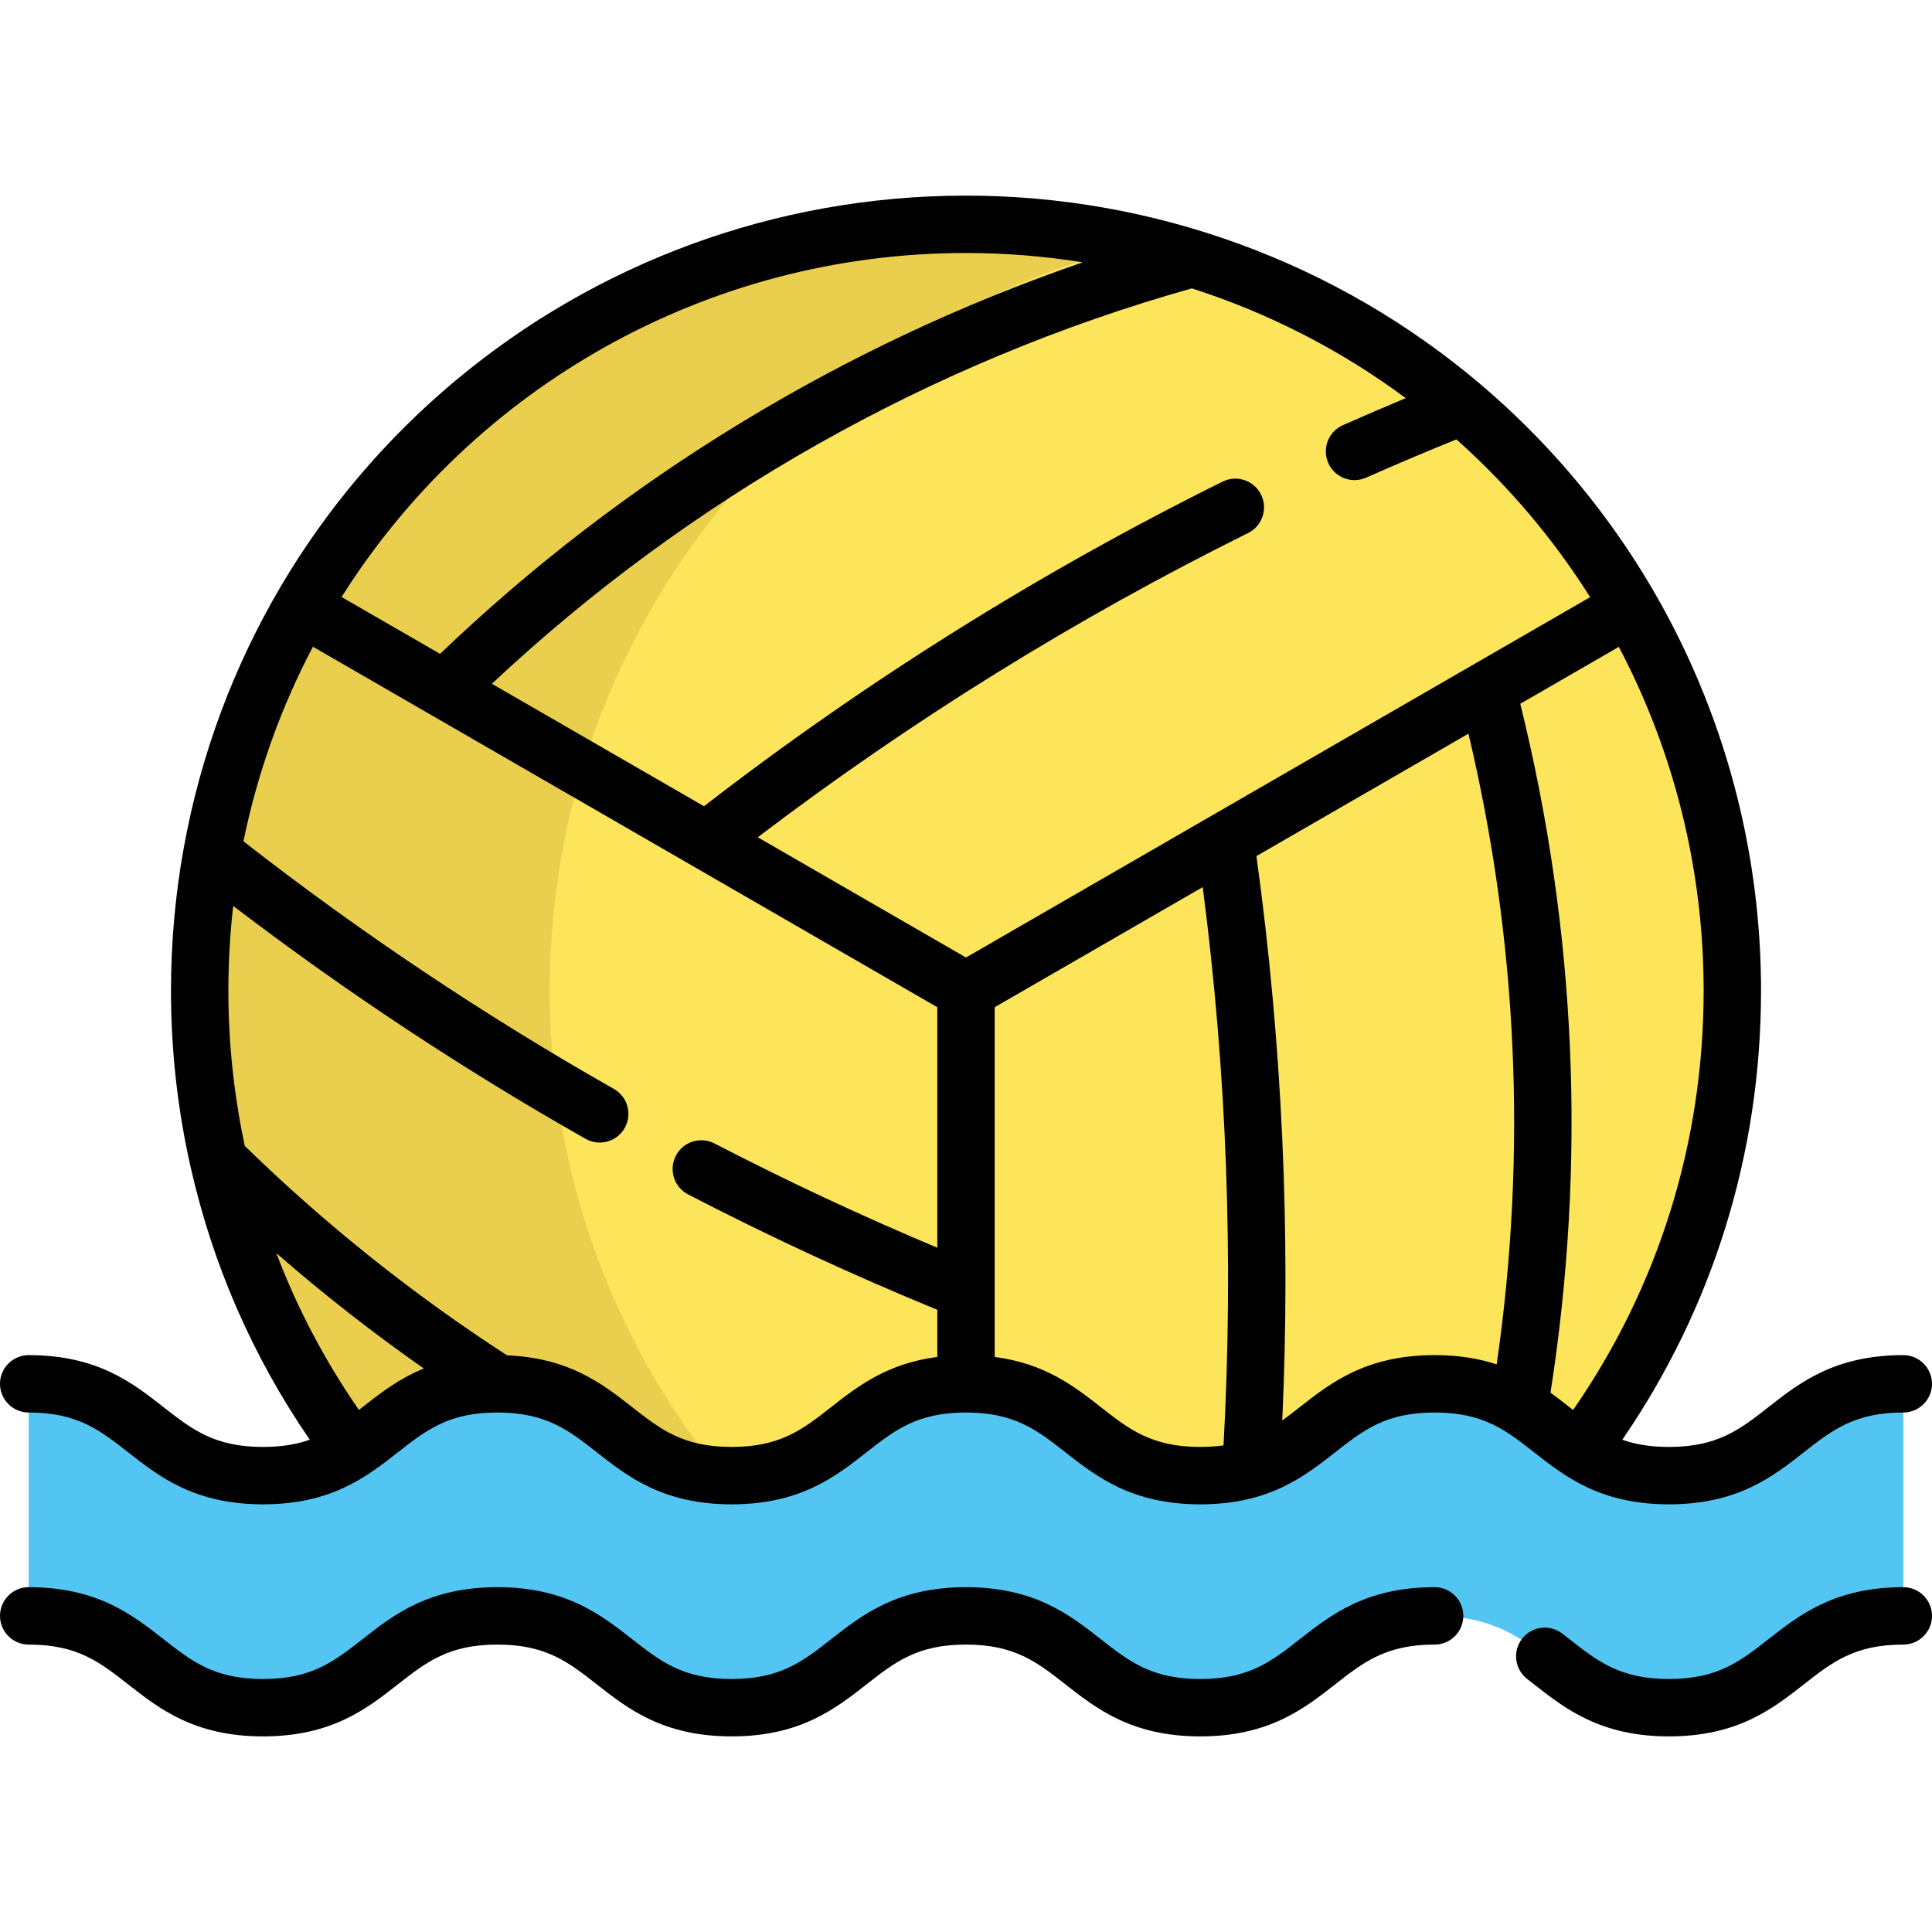 <?xml version="1.0" encoding="iso-8859-1"?>
<!-- Generator: Adobe Illustrator 19.0.0, SVG Export Plug-In . SVG Version: 6.00 Build 0)  -->
<svg version="1.1" id="Layer_1" xmlns="http://www.w3.org/2000/svg" xmlns:xlink="http://www.w3.org/1999/xlink" x="0px" y="0px"
	 viewBox="0 0 512.001 512.001" style="enable-background:new 0 0 512.001 512.001;" xml:space="preserve">
<path style="fill:#FCE45B;" d="M418.596,384.304c25.438-33.914,40.494-76.07,40.494-121.775c0-62.099-27.8-117.648-71.65-154.888
	c-35.404-30.071-81.281-48.199-131.437-48.199c-99.815,0-182.678,71.802-199.832,166.638v0.01
	c-2.139,11.822-3.254,23.998-3.254,36.438c0,15.461,1.724,30.527,4.998,44.995c6.377,28.287,18.665,54.333,35.485,76.77"/>
<path style="fill:#EACF4E;" d="M186.163,384.294c-16.82-22.437-29.108-48.483-35.485-76.77c-3.275-14.468-4.998-29.534-4.998-44.995
	c0-12.44,1.115-24.617,3.255-36.438v-0.01c14.411-79.672,75.201-143.079,153.454-161.322c-14.897-3.473-30.423-5.317-46.386-5.317
	c-99.815,0-182.678,71.802-199.832,166.638v0.01c-2.139,11.822-3.254,23.998-3.254,36.438c0,15.461,1.724,30.527,4.998,44.995
	c6.377,28.287,18.665,54.333,35.485,76.77l325.196,0.01c0.001-0.001,0.001-0.002,0.002-0.003L186.163,384.294z"/>
<path style="fill:#53C5F2;" d="M504.396,428.226c-31.052,0-31.052,24.333-62.103,24.333s-31.052-24.333-62.103-24.333
	c-31.051,0-31.051,24.333-62.1,24.333s-31.049-24.333-62.098-24.333c-31.047,0-31.047,24.333-62.095,24.333
	c-31.048,0-31.048-24.333-62.098-24.333s-31.05,24.333-62.099,24.333c-31.047,0-31.047-24.333-62.096-24.333v-61.499
	c31.047,0,31.047,24.333,62.096,24.333c31.049,0,31.049-24.333,62.099-24.333c31.048,0,31.048,24.333,62.098,24.333
	c31.047,0,31.047-24.333,62.095-24.333c31.049,0,31.049,24.333,62.098,24.333c31.051,0,31.051-24.333,62.1-24.333
	c31.052,0,31.052,24.333,62.103,24.333s31.052-24.333,62.103-24.333"/>
<path d="M7.604,374.331c12.899,0,18.839,4.655,26.357,10.547c8.245,6.461,17.59,13.785,35.739,13.785
	c18.149,0,27.495-7.324,35.74-13.785c7.52-5.893,13.458-10.547,26.358-10.547c12.9,0,18.84,4.655,26.358,10.547
	c8.246,6.461,17.59,13.785,35.74,13.785c18.148,0,27.493-7.324,35.739-13.785c7.519-5.893,13.458-10.547,26.357-10.547
	c12.9,0,18.84,4.655,26.358,10.547c8.246,6.461,17.591,13.785,35.74,13.785s27.495-7.323,35.74-13.785
	c7.52-5.894,13.459-10.547,26.36-10.547s18.841,4.655,26.361,10.547c8.246,6.461,17.592,13.785,35.742,13.785
	s27.496-7.323,35.742-13.785c7.52-5.893,13.46-10.547,26.361-10.547c4.199,0,7.604-3.405,7.604-7.604s-3.405-7.604-7.604-7.604
	c-18.15,0-27.496,7.323-35.742,13.785c-7.52,5.893-13.46,10.547-26.361,10.547c-5.005,0-8.955-0.707-12.364-1.908
	c24.081-35.082,36.765-76.037,36.765-119.018c0-62-27.092-120.566-74.33-160.683c-37.967-32.248-86.393-50.008-136.36-50.008
	c-102.006,0-189.194,72.71-207.314,172.889c-0.009,0.054-0.019,0.107-0.027,0.161c-2.221,12.333-3.349,24.996-3.349,37.641
	c0,15.767,1.745,31.47,5.185,46.667c5.875,26.063,16.5,50.352,31.59,72.341c-3.414,1.207-7.371,1.917-12.387,1.917
	c-12.899,0-18.839-4.655-26.357-10.547c-8.245-6.461-17.589-13.785-35.739-13.785c-4.199,0-7.604,3.405-7.604,7.604
	C0,370.925,3.405,374.331,7.604,374.331z M220.253,372.908c-7.519,5.893-13.458,10.547-26.357,10.547
	c-12.9,0-18.84-4.655-26.358-10.547c-7.841-6.145-16.694-13.056-33.15-13.72c-24.922-16.126-48.288-34.784-69.512-55.501
	c-2.878-13.432-4.355-27.263-4.355-41.159c0-7.508,0.432-15.02,1.278-22.454c29.638,22.628,60.993,43.364,93.382,61.726
	c1.184,0.671,2.472,0.991,3.743,0.991c2.648,0,5.222-1.386,6.622-3.855c2.071-3.654,0.789-8.294-2.865-10.365
	c-34.171-19.373-67.171-41.438-98.165-65.61c3.756-18.341,10.03-35.64,18.408-51.576l165.475,95.537v63.737
	c-20.008-8.395-39.83-17.667-59.043-27.624c-3.729-1.932-8.318-0.475-10.25,3.252c-1.932,3.729-0.475,8.318,3.252,10.25
	c21.457,11.119,43.661,21.388,66.04,30.573v12.496C235.08,361.323,227.258,367.418,220.253,372.908z M291.732,372.908
	c-7.002-5.487-14.819-11.578-28.125-13.297V266.92l55.13-31.829c6.367,48.933,8.212,98.626,5.514,147.949
	c-1.875,0.267-3.906,0.416-6.161,0.416C305.19,383.456,299.25,378.801,291.732,372.908z M344.449,372.908
	c-1.59,1.245-3.109,2.43-4.637,3.532c2.274-49.915-0.023-100.145-6.844-149.567l56.189-32.441
	c13.049,55.034,15.563,111.171,7.484,167.142c-4.596-1.503-9.952-2.453-16.452-2.453
	C362.04,359.123,352.695,366.447,344.449,372.908z M416.893,373.661c-0.319-0.249-0.638-0.498-0.962-0.752
	c-1.616-1.266-3.277-2.564-5.035-3.834c9.537-61.134,6.844-122.505-8.009-182.566l26.125-15.083
	c14.603,27.747,22.474,58.927,22.474,91.106C451.486,302.703,439.547,340.962,416.893,373.661z M421.404,158.255L256,253.751
	l-55.19-31.864c40.595-30.878,84.266-57.98,129.944-80.625c3.762-1.865,5.3-6.428,3.435-10.19c-1.865-3.762-6.429-5.301-10.19-3.435
	c-48.439,24.014-94.656,52.954-137.436,86.024l-56.213-32.454c52.383-49.177,116.311-85.304,185.5-104.786
	c20.284,6.509,39.462,16.308,56.692,29.095c-5.587,2.332-11.161,4.72-16.662,7.159c-3.839,1.702-5.571,6.194-3.869,10.033
	c1.258,2.838,4.039,4.524,6.955,4.524c1.03,0,2.076-0.211,3.078-0.655c7.88-3.494,15.904-6.888,23.915-10.136
	C399.825,128.783,411.711,142.877,421.404,158.255z M256.003,67.047c10.418,0,20.763,0.839,30.943,2.469
	c-63.441,21.791-121.812,57.3-170.327,103.765l-26.096-15.066C125.419,102.849,187.058,67.047,256.003,67.047z M73.226,332.081
	c12.47,10.88,25.531,21.104,39.094,30.59c-6.67,2.722-11.64,6.613-16.261,10.236c-0.318,0.249-0.63,0.493-0.943,0.737
	C86.098,360.624,78.781,346.727,73.226,332.081z"/>
<path d="M504.396,420.622c-18.15,0-27.496,7.323-35.742,13.785c-7.52,5.893-13.46,10.547-26.361,10.547
	c-12.9,0-18.841-4.655-26.36-10.547c-0.633-0.496-1.265-0.991-1.901-1.483c-3.321-2.57-8.098-1.961-10.667,1.362
	c-2.569,3.322-1.96,8.098,1.362,10.667c0.611,0.473,1.22,0.949,1.827,1.426c8.246,6.461,17.592,13.784,35.741,13.784
	c18.15,0,27.496-7.323,35.742-13.785c7.52-5.893,13.46-10.547,26.361-10.547c4.199,0,7.604-3.405,7.604-7.604
	C512.001,424.026,508.595,420.622,504.396,420.622z"/>
<path d="M380.19,420.622c-18.149,0-27.495,7.324-35.74,13.785c-7.52,5.894-13.459,10.547-26.36,10.547
	c-12.9,0-18.84-4.655-26.358-10.547c-8.246-6.461-17.59-13.785-35.74-13.785c-18.148,0-27.494,7.324-35.739,13.785
	c-7.519,5.893-13.458,10.547-26.357,10.547c-12.9,0-18.84-4.655-26.358-10.547c-8.246-6.461-17.591-13.785-35.74-13.785
	s-27.494,7.323-35.739,13.785c-7.52,5.894-13.459,10.547-26.359,10.547c-12.899,0-18.839-4.655-26.357-10.547
	c-8.246-6.461-17.59-13.785-35.739-13.785c-4.199,0-7.604,3.405-7.604,7.604c0,4.199,3.405,7.604,7.604,7.604
	c12.899,0,18.839,4.655,26.357,10.547c8.245,6.461,17.59,13.785,35.739,13.785c18.149,0,27.495-7.324,35.74-13.785
	c7.52-5.893,13.458-10.547,26.358-10.547c12.9,0,18.84,4.655,26.358,10.547c8.246,6.461,17.59,13.785,35.74,13.785
	c18.148,0,27.493-7.324,35.739-13.785c7.519-5.893,13.458-10.547,26.357-10.547c12.9,0,18.84,4.655,26.358,10.547
	c8.246,6.461,17.591,13.785,35.74,13.785s27.495-7.324,35.74-13.785c7.52-5.894,13.459-10.547,26.36-10.547
	c4.199,0,7.604-3.405,7.604-7.604C387.794,424.026,384.389,420.622,380.19,420.622z"/>
<g>
</g>
<g>
</g>
<g>
</g>
<g>
</g>
<g>
</g>
<g>
</g>
<g>
</g>
<g>
</g>
<g>
</g>
<g>
</g>
<g>
</g>
<g>
</g>
<g>
</g>
<g>
</g>
<g>
</g>
</svg>
